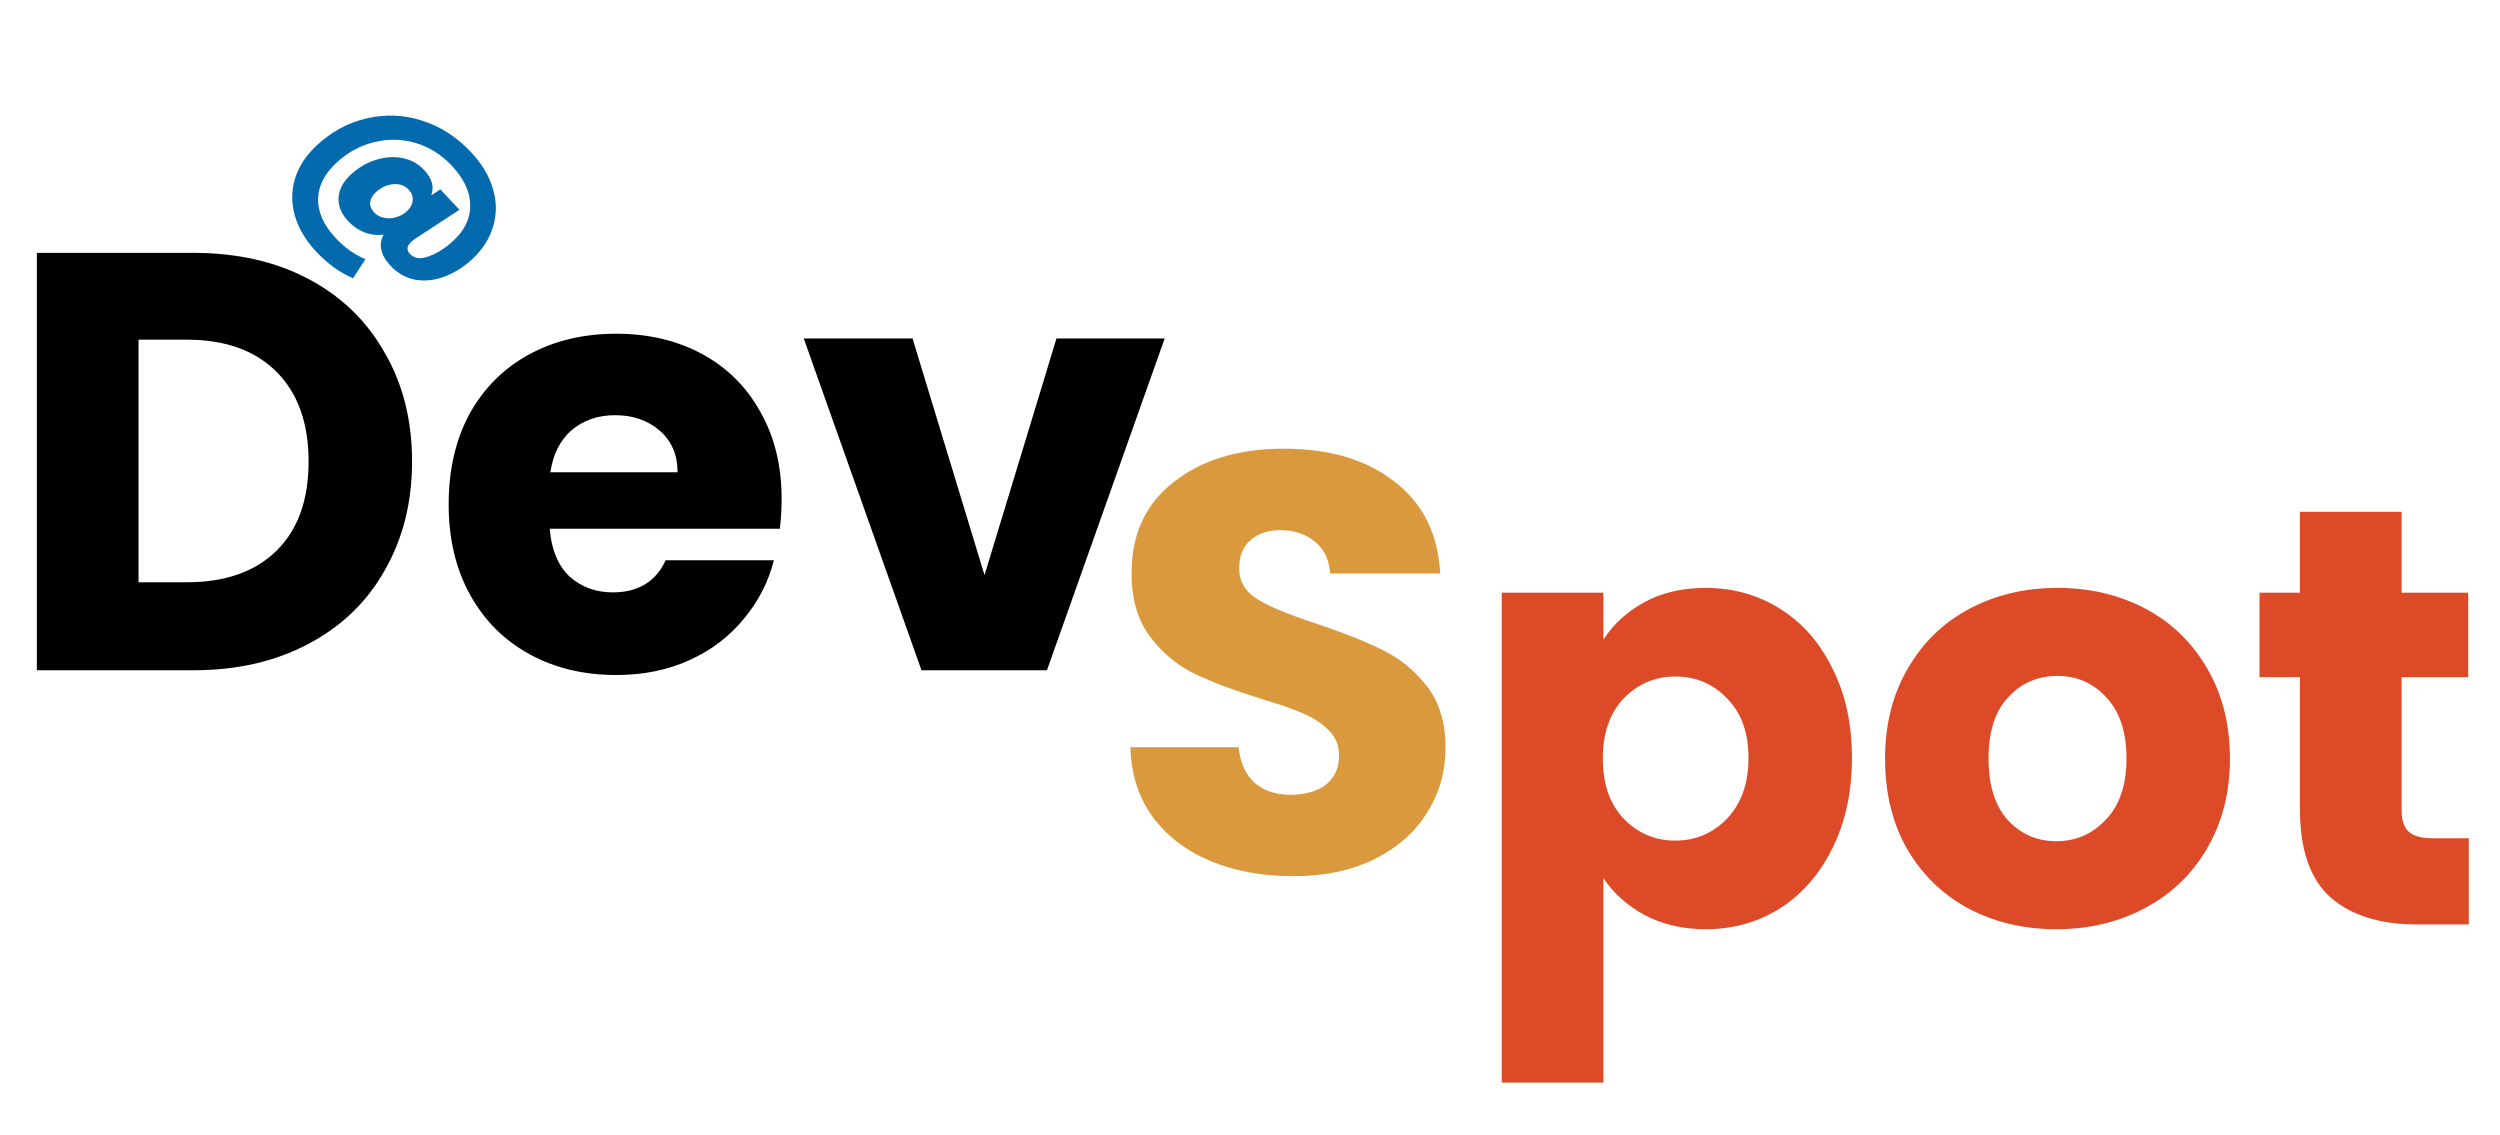 <svg width="925" height="420" viewBox="0 0 925 420" fill="none" xmlns="http://www.w3.org/2000/svg">
<path d="M71.5 93.56C87.78 93.56 102.007 96.787 114.18 103.24C126.353 109.693 135.74 118.787 142.34 130.52C149.087 142.107 152.46 155.527 152.46 170.78C152.46 185.887 149.087 199.307 142.34 211.04C135.74 222.773 126.28 231.867 113.96 238.32C101.787 244.773 87.633 248 71.5 248L13.64 248L13.64 93.56L71.5 93.56ZM69.08 215.44C83.307 215.44 94.38 211.553 102.3 203.78C110.22 196.007 114.18 185.007 114.18 170.78C114.18 156.553 110.22 145.48 102.3 137.56C94.38 129.64 83.307 125.68 69.08 125.68L51.26 125.68L51.26 215.44L69.08 215.44ZM289.204 184.64C289.204 188.16 288.984 191.827 288.544 195.64L203.404 195.64C203.99 203.267 206.41 209.133 210.664 213.24C215.064 217.2 220.417 219.18 226.724 219.18C236.11 219.18 242.637 215.22 246.304 207.3L286.344 207.3C284.29 215.367 280.55 222.627 275.124 229.08C269.844 235.533 263.17 240.593 255.104 244.26C247.037 247.927 238.017 249.76 228.044 249.76C216.017 249.76 205.31 247.193 195.924 242.06C186.537 236.927 179.204 229.593 173.924 220.06C168.644 210.527 166.004 199.38 166.004 186.62C166.004 173.86 168.57 162.713 173.704 153.18C178.984 143.647 186.317 136.313 195.704 131.18C205.09 126.047 215.87 123.48 228.044 123.48C239.924 123.48 250.484 125.973 259.724 130.96C268.964 135.947 276.15 143.06 281.284 152.3C286.564 161.54 289.204 172.32 289.204 184.64ZM250.704 174.74C250.704 168.287 248.504 163.153 244.104 159.34C239.704 155.527 234.204 153.62 227.604 153.62C221.297 153.62 215.944 155.453 211.544 159.12C207.29 162.787 204.65 167.993 203.624 174.74L250.704 174.74ZM364.27 212.8L390.89 125.24L430.93 125.24L387.37 248L340.95 248L297.39 125.24L337.65 125.24L364.27 212.8Z" fill="black"/>
<path d="M593.26 236.667C596.927 230.947 601.987 226.327 608.44 222.807C614.893 219.287 622.447 217.527 631.1 217.527C641.22 217.527 650.387 220.093 658.6 225.227C666.813 230.36 673.267 237.693 677.96 247.227C682.8 256.76 685.22 267.833 685.22 280.447C685.22 293.06 682.8 304.207 677.96 313.887C673.267 323.42 666.813 330.827 658.6 336.107C650.387 341.24 641.22 343.807 631.1 343.807C622.593 343.807 615.04 342.047 608.44 338.527C601.987 335.007 596.927 330.46 593.26 324.887L593.26 400.567L555.64 400.567L555.64 219.287L593.26 219.287L593.26 236.667ZM646.94 280.447C646.94 271.06 644.3 263.727 639.02 258.447C633.887 253.02 627.507 250.307 619.88 250.307C612.4 250.307 606.02 253.02 600.74 258.447C595.607 263.873 593.04 271.28 593.04 280.667C593.04 290.053 595.607 297.46 600.74 302.887C606.02 308.313 612.4 311.027 619.88 311.027C627.36 311.027 633.74 308.313 639.02 302.887C644.3 297.313 646.94 289.833 646.94 280.447ZM760.836 343.807C748.81 343.807 737.956 341.24 728.276 336.107C718.743 330.973 711.19 323.64 705.616 314.107C700.19 304.573 697.476 293.427 697.476 280.667C697.476 268.053 700.263 256.98 705.836 247.447C711.41 237.767 719.036 230.36 728.716 225.227C738.396 220.093 749.25 217.527 761.276 217.527C773.303 217.527 784.156 220.093 793.836 225.227C803.516 230.36 811.143 237.767 816.716 247.447C822.29 256.98 825.076 268.053 825.076 280.667C825.076 293.28 822.216 304.427 816.496 314.107C810.923 323.64 803.223 330.973 793.396 336.107C783.716 341.24 772.863 343.807 760.836 343.807ZM760.836 311.247C768.023 311.247 774.11 308.607 779.096 303.327C784.23 298.047 786.796 290.493 786.796 280.667C786.796 270.84 784.303 263.287 779.316 258.007C774.476 252.727 768.463 250.087 761.276 250.087C753.943 250.087 747.856 252.727 743.016 258.007C738.176 263.14 735.756 270.693 735.756 280.667C735.756 290.493 738.103 298.047 742.796 303.327C747.636 308.607 753.65 311.247 760.836 311.247ZM913.455 310.147L913.455 342.047L894.315 342.047C880.675 342.047 870.041 338.747 862.415 332.147C854.788 325.4 850.975 314.473 850.975 299.367L850.975 250.527L836.015 250.527L836.015 219.287L850.975 219.287L850.975 189.367L888.595 189.367L888.595 219.287L913.235 219.287L913.235 250.527L888.595 250.527L888.595 299.807C888.595 303.473 889.475 306.113 891.235 307.727C892.995 309.34 895.928 310.147 900.035 310.147L913.455 310.147Z" fill="#DC4A28"/>
<path d="M478.52 324.196C467.227 324.196 457.107 322.362 448.16 318.696C439.213 315.029 432.027 309.602 426.6 302.416C421.32 295.229 418.533 286.576 418.24 276.456L458.28 276.456C458.867 282.176 460.847 286.576 464.22 289.656C467.593 292.589 471.993 294.056 477.42 294.056C482.993 294.056 487.393 292.809 490.62 290.316C493.847 287.676 495.46 284.082 495.46 279.536C495.46 275.722 494.14 272.569 491.5 270.076C489.007 267.582 485.853 265.529 482.04 263.916C478.373 262.302 473.093 260.469 466.2 258.416C456.227 255.336 448.087 252.256 441.78 249.176C435.473 246.096 430.047 241.549 425.5 235.536C420.953 229.522 418.68 221.676 418.68 211.996C418.68 197.622 423.887 186.402 434.3 178.336C444.713 170.122 458.28 166.016 475 166.016C492.013 166.016 505.727 170.122 516.14 178.336C526.553 186.402 532.127 197.696 532.86 212.216L492.16 212.216C491.867 207.229 490.033 203.342 486.66 200.556C483.287 197.622 478.96 196.156 473.68 196.156C469.133 196.156 465.467 197.402 462.68 199.896C459.893 202.242 458.5 205.689 458.5 210.236C458.5 215.222 460.847 219.109 465.54 221.896C470.233 224.682 477.567 227.689 487.54 230.916C497.513 234.289 505.58 237.516 511.74 240.596C518.047 243.676 523.473 248.149 528.02 254.016C532.567 259.882 534.84 267.436 534.84 276.676C534.84 285.476 532.567 293.469 528.02 300.656C523.62 307.842 517.167 313.562 508.66 317.816C500.153 322.069 490.107 324.196 478.52 324.196Z" fill="#D9993C"/>
<path d="M174.302 56.321C178.334 60.628 181.033 65.157 182.397 69.906C183.798 74.622 183.824 79.222 182.473 83.705C181.193 88.191 178.637 92.228 174.804 95.816C171.702 98.72 168.306 100.872 164.616 102.272C160.961 103.708 157.339 104.119 153.751 103.506C150.234 102.894 147.125 101.147 144.426 98.263C142.614 96.329 141.494 94.364 141.065 92.369C140.669 90.41 140.96 88.563 141.937 86.826C139.557 87.137 137.213 86.865 134.907 86.011C132.637 85.123 130.613 83.729 128.836 81.831C126.308 79.13 125.112 76.243 125.248 73.17C125.455 70.099 126.964 67.248 129.775 64.617C132.44 62.123 135.452 60.329 138.814 59.237C142.211 58.111 145.527 57.849 148.762 58.451C151.997 59.053 154.742 60.558 156.997 62.967C159.867 66.033 160.72 69.139 159.555 72.284L162.918 70.06L169.992 77.616L153.994 88.073C153.235 88.578 152.599 89.07 152.088 89.549C150.482 91.052 150.346 92.516 151.678 93.939C153.319 95.691 155.679 95.981 158.76 94.809C161.911 93.64 164.947 91.688 167.867 88.954C172.065 85.025 174.103 80.617 173.981 75.731C173.893 70.882 171.611 66.067 167.134 61.285C163.307 57.197 158.836 54.396 153.721 52.884C148.64 51.407 143.496 51.326 138.288 52.64C133.117 53.92 128.487 56.474 124.399 60.301C119.982 64.436 117.747 68.925 117.694 73.77C117.674 78.651 119.834 83.409 124.174 88.045C127.557 91.659 131.238 94.274 135.218 95.891L130.634 102.956C125.716 100.848 121.172 97.568 117.003 93.115C113.107 88.954 110.476 84.534 109.109 79.855C107.777 75.212 107.785 70.649 109.136 66.165C110.486 61.682 113.133 57.595 117.075 53.904C122.586 48.745 128.782 45.376 135.661 43.798C142.577 42.187 149.413 42.465 156.169 44.634C162.995 46.804 169.039 50.7 174.302 56.321ZM138.441 78.593C139.398 79.615 140.597 80.273 142.037 80.568C143.512 80.9 145 80.843 146.5 80.397C148.071 79.954 149.459 79.168 150.663 78.04C151.904 76.878 152.584 75.592 152.701 74.181C152.855 72.736 152.368 71.411 151.24 70.206C149.736 68.6 147.796 67.917 145.418 68.157C143.04 68.397 140.902 69.406 139.004 71.183C137.799 72.31 137.122 73.526 136.973 74.83C136.824 76.134 137.313 77.388 138.441 78.593Z" fill="#046AAE"/>
</svg>
